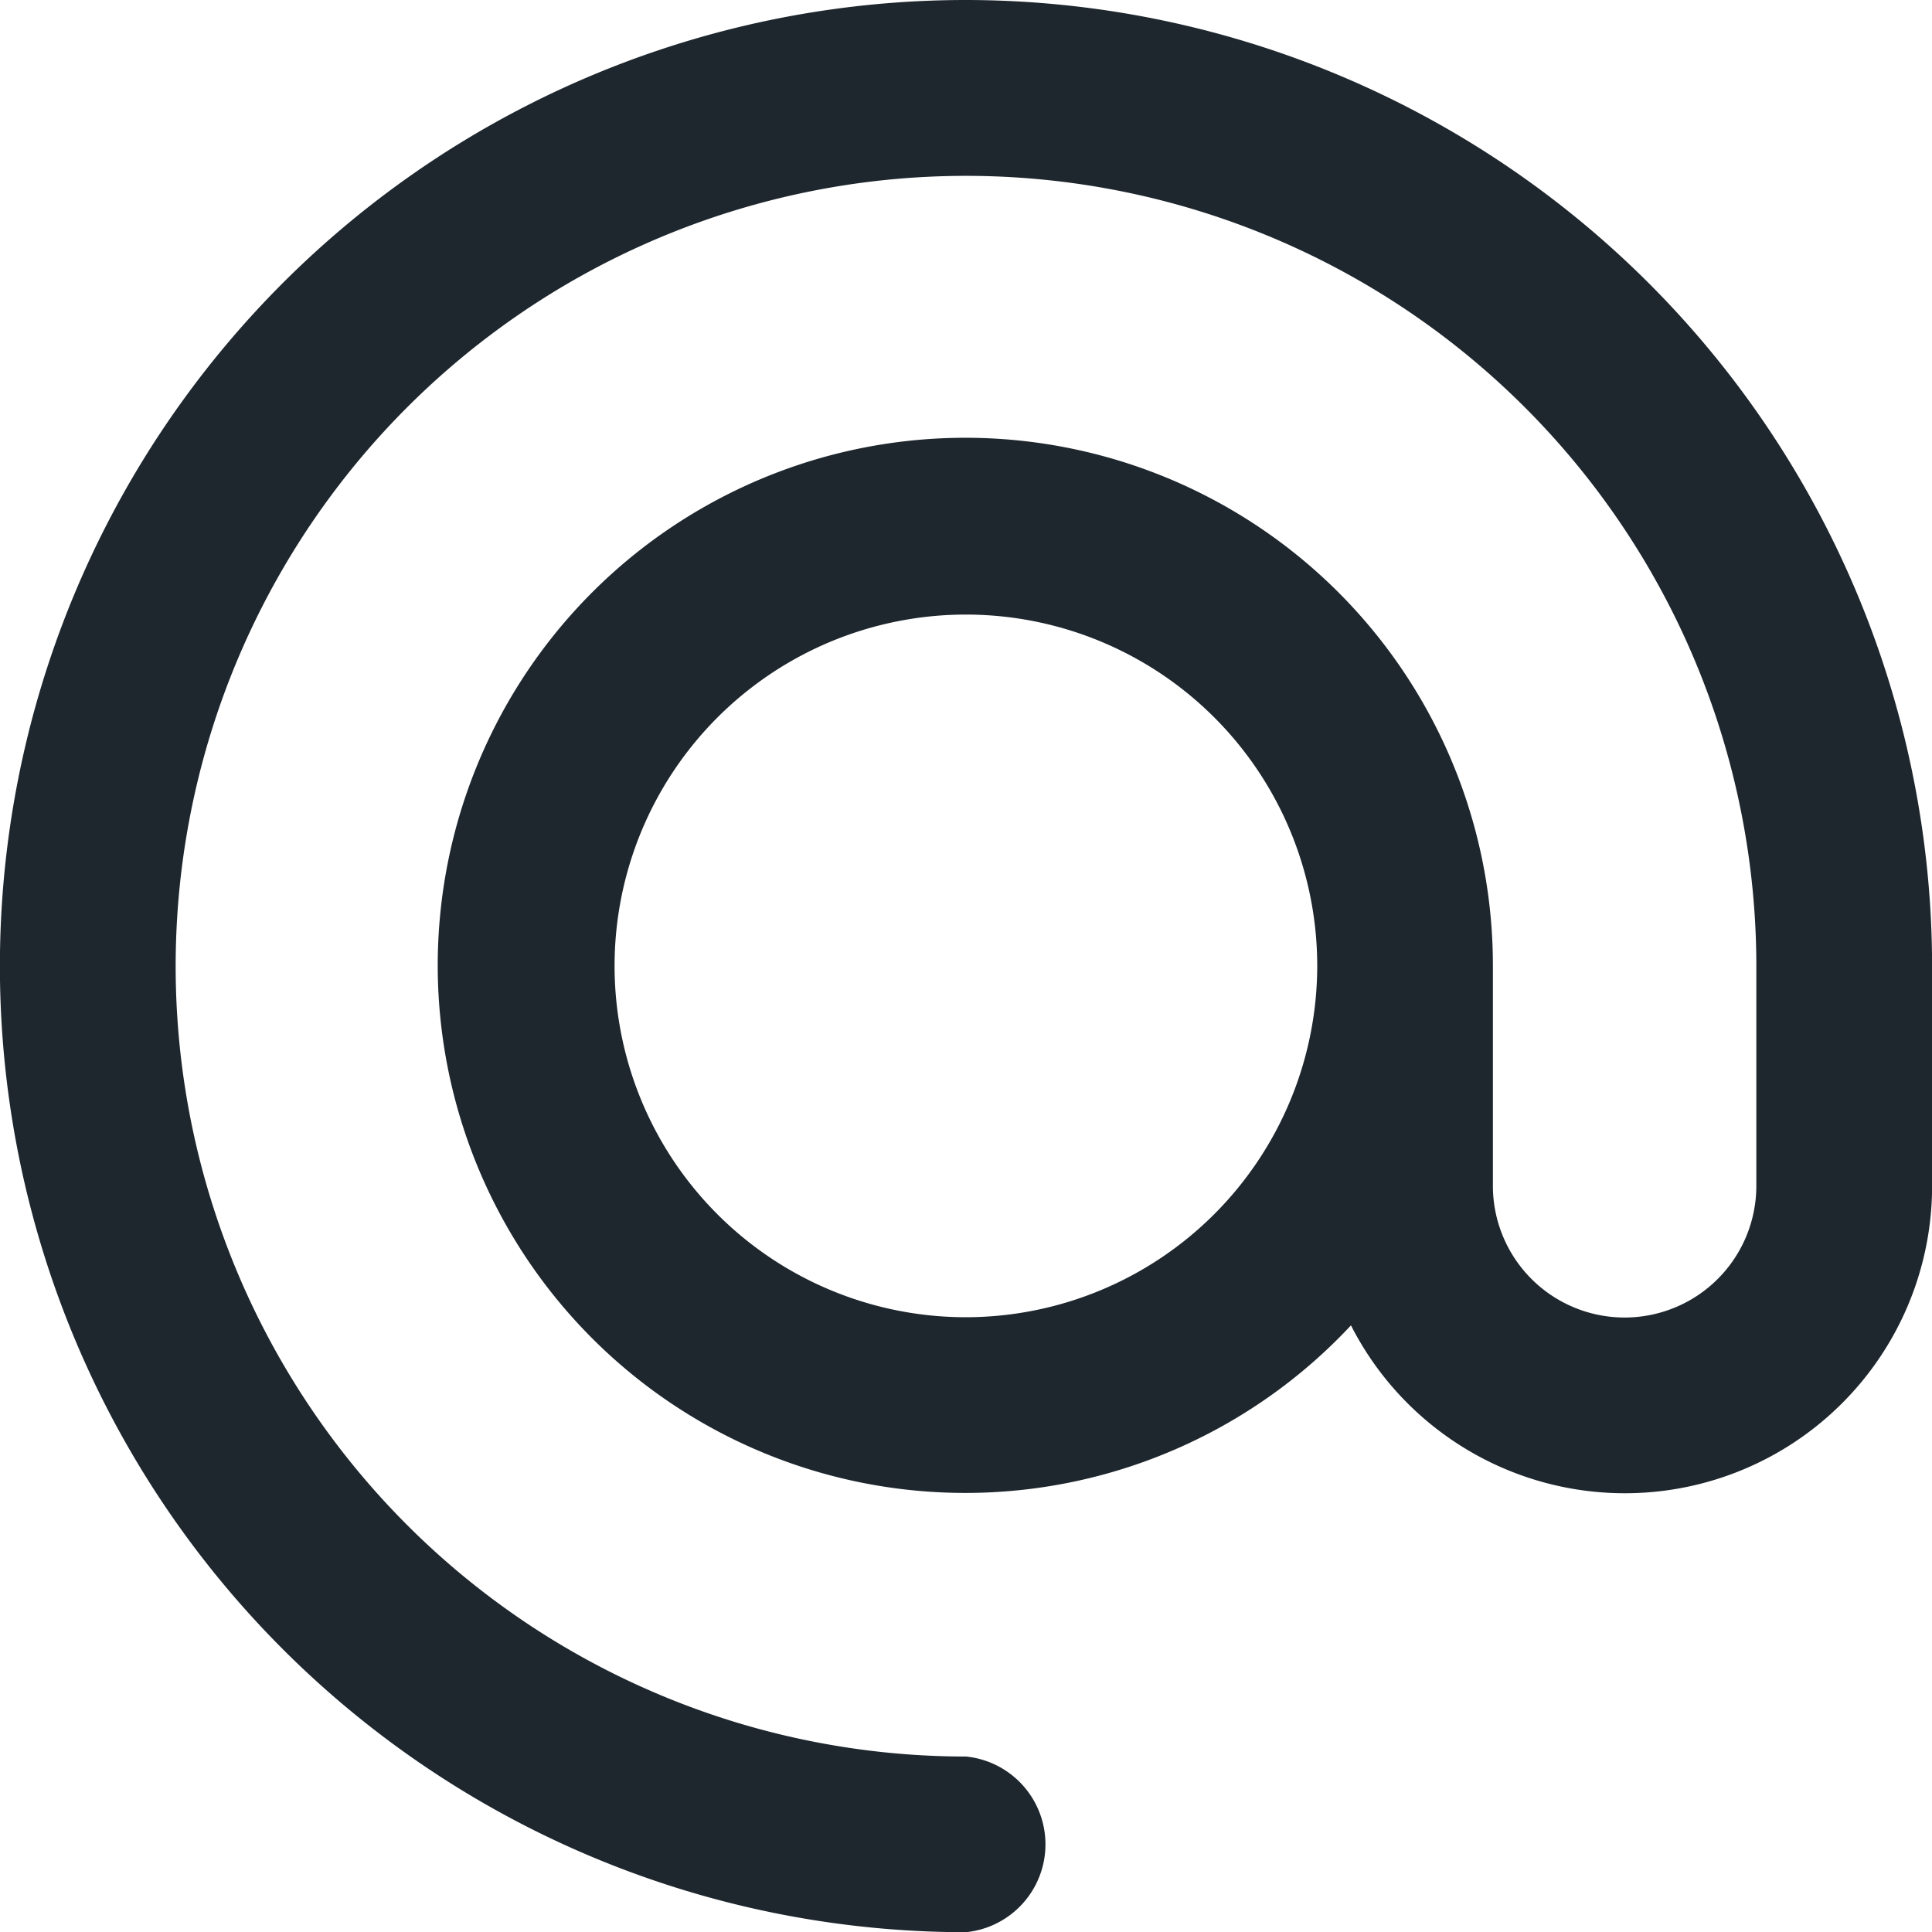 <svg xmlns="http://www.w3.org/2000/svg" width="19.698" height="19.698" viewBox="0 0 19.698 19.698">
  <path id="ID" d="M9.85,0a9.849,9.849,0,0,0,0,19.7.9.9,0,0,0,0-1.791,8.058,8.058,0,1,1,8.058-8.058v2.239a1.343,1.343,0,0,1-2.686,0V9.849a5.379,5.379,0,1,0-1.447,3.664A3.133,3.133,0,0,0,19.7,12.087V9.849A9.86,9.86,0,0,0,9.85,0Zm0,13.43a3.582,3.582,0,1,1,3.581-3.582A3.586,3.586,0,0,1,9.85,13.43Z" transform="translate(-0.001)" fill="#1e272e"/>
</svg>
